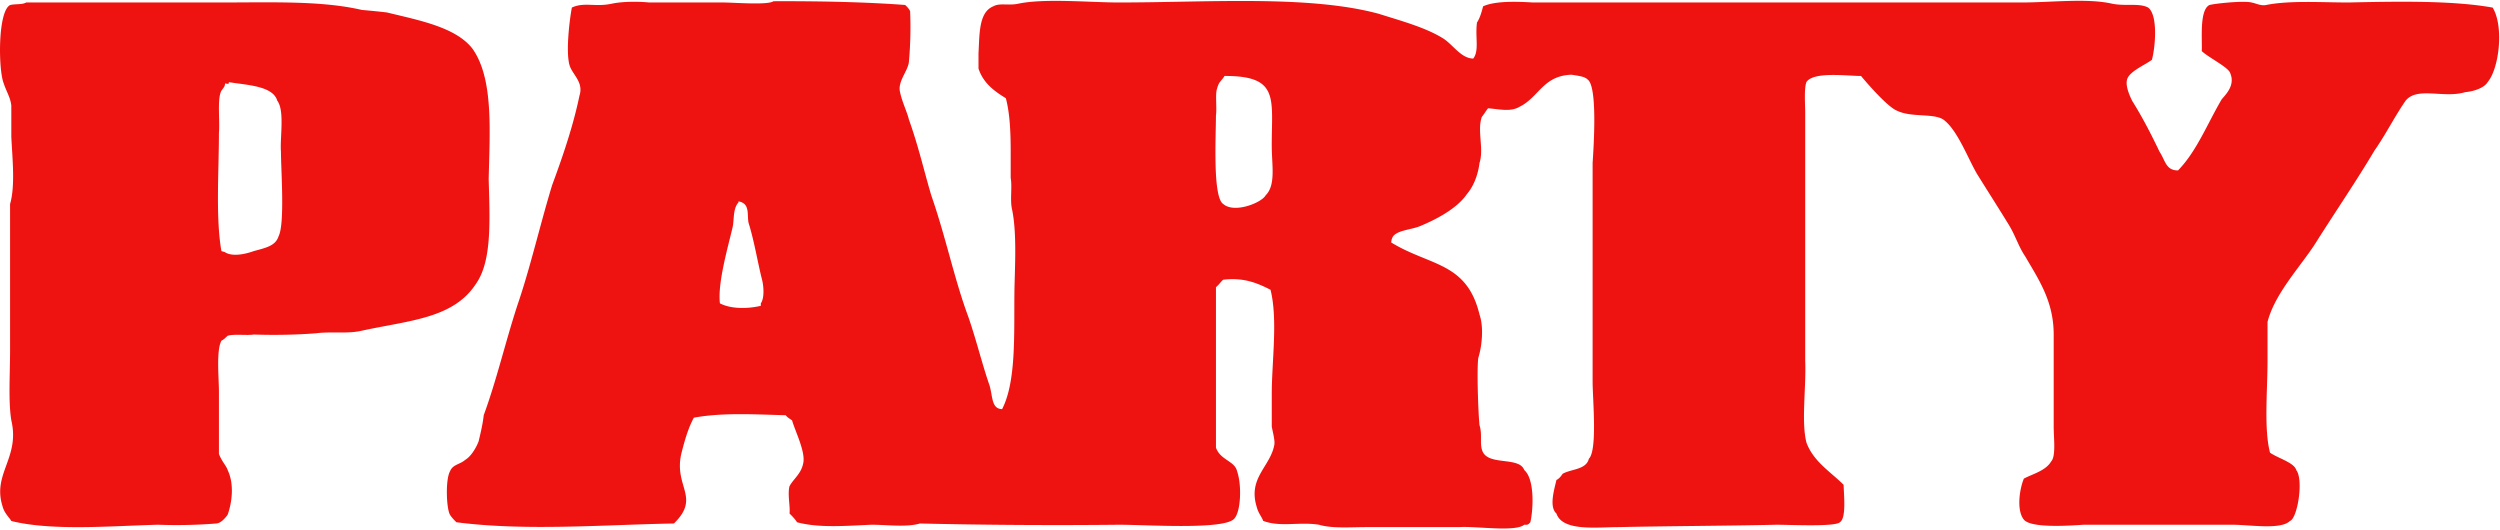 <svg xmlns="http://www.w3.org/2000/svg" viewBox="0 0 2011 426"><path fill="#EE1210" fill-rule="evenodd" d="M622.1 1c37.327-.162 74.326.636 106 3 1.981 1.758 3.415 3.618 4 5a311.911 311.911 0 0 1-1 41c-.875 7.287-9.262 15.767-7.1 24.1 1.693 8.133 5.746 16.091 7.1 22 7.719 21.496 12.42 42.307 18 61 11.786 33.814 18.461 67.204 29.9 98 6.631 19.275 11.12 38.155 17 55 2.646 8.887 1.422 18.801 10.1 19 11.467-22.231 9.516-60.595 9.9-94 .232-18.713 2.246-47.368-2-67.1-1.608-7.47.339-17.778-1-24.9V122c-.003-14.533-.541-30.483-3.9-43-8.352-5.121-18.092-11.711-22-23.9V43c.893-15.626.145-33.184 11.9-37.9 5.029-2.93 12.267-.453 20-2.1 21.145-4.504 58.049-.999 81.1-1 71.742-.002 152.804-6.104 209 9.1 18.313 5.811 37.861 11.061 51.9 19.9 7.717 4.858 14.339 16.077 24.1 16.1 4.976-6.498 1.368-17.351 3-29 2.233-3.433 3.567-7.767 4.9-13 9.103-4.23 25.422-4 40-3.1h393.1c23.848-.003 52.969-3.615 73 1 10.674 2.155 21.801-.737 28.9 3.1 8.259 6.411 5.539 32.959 3 42-5.362 4.104-18.218 9.276-20 15.9-1.552 5.769 2.866 14.453 4.1 17.1 8.439 13.427 15.896 28.072 22 40.9 4.69 6.942 4.966 15.126 14.9 15.1 14.862-15.236 23.214-36.772 35-57 2.63-3.413 11.237-10.987 7.1-21-1.154-4.884-17.009-12.392-23-18 .508-9.503-2.023-32.503 6-37 4.418-1.348 28.126-3.669 34-2.1 3.747.659 7.453 2.905 11.9 2 18.582-3.78 45.16-2 66.1-2 40.662-.9 84.049-1.621 116 4.1 9.243 15.282 5.158 49.08-4 59.9-2.536 4.502-10.788 7.487-18 8.1-17.397 5.285-38.764-4.734-48.1 7-9.14 13.268-15.751 26.835-24.9 39.9-14.642 24.618-31.268 48.916-47.1 74-11.936 18.911-33.127 40.819-39 64v31.1c-.003 24.459-2.982 54.815 2 74 5.896 4.342 19.573 7.971 21.1 14 6.087 7.752.98 39.051-5.1 41-7.331 7.238-32.421 3-45.9 3H1676c-13.328.9-42.325 2.701-48-4.1-6.157-7.623-3.378-25.006 0-33 7.126-3.816 17.623-6.298 22-13.9 3.891-4.146 2-18.683 2-28v-74c-.005-26.954-12.234-44.462-23-63-5.224-7.658-7.772-16.545-13-25.1-8.026-13.132-16.899-26.994-25-40-7.392-11.869-16.231-36.713-27.9-44.9-8.051-5.156-25.554-1.473-37-7-7.065-2.595-22.672-20.263-29.1-28-11.186.035-38.127-3.766-43.9 4.9-2.008 5.171-1 17.897-1 25v199.1c.9 21.614-3.298 49.081 1 65.9 5.681 15.469 19.74 23.712 29.9 34 .268 9.196 2.2 26.749-3 30.1-3.783 3.778-39.685 2-50.9 2-40.121.901-83.621 1-127 1.9-17.62 0-45.111 3.692-50.1-10.9-6.058-5.456-1.796-19.099 0-27 1.667-.766 3.334-2.434 5-5 7.227-3.984 18.859-3.171 21.1-12.1 6.992-6.792 3-48.193 3-62V131.1c.9-13.486 4.023-61.761-4-67.1-2.099-2.341-6.824-2.971-13-3.9-23.039.766-26.043 18.157-42 25.9-7.321 4.228-16.349 1.719-25.1 1.1-1.667 2-3.333 4.9-5 6.9-3.963 10.778 1.825 25.836-1.9 37.1-1.274 10.258-5.098 19.154-10.1 25-8.018 11.715-24.812 20.488-38 25.9-6.988 2.868-19.083 3.178-22 9.1-.752 1.973-.601 1.846-1 3.9 31.389 19.22 60.855 15.647 71.1 58 3.623 10.35 1.89 25.858-1 35-1.275 9.99.047 45.337 1 54 2.615 8.019-.423 16.036 2.9 22 5.796 10.402 29.186 3.376 33.1 14.1 8.664 7.493 7.179 32.449 4.9 42-1.766 1.861-1.68 2.157-4.9 2-7.272 6.035-39.039 1-52.1 1.9h-75c-12.179 0-27.539 1.257-38-1.9-15.958-2.543-31.029 2.158-44.9-3.1-1.005-3.029-3.951-6.248-5.1-10.9-7.498-23.583 10.686-32.509 14-50 .837-3.291-1.257-10.649-2-15v-26c.003-26.359 4.986-60.028-1-84-10.493-5.359-21.386-10.038-38-8.1-1.667 1.1-3.333 4-5.9 6v129.1c3.568 10.147 15.116 10.584 17 19 3.938 11.065 3.164 34.198-3.1 38.9-10.794 8.136-69.764 4.1-91.9 4.1-52.761.567-106.439.233-160.1-1-10.775 3.202-26.502 1-39 1-20.999.9-42.176 2.742-59.9-2-.678-1.351-3.084-4.193-6-7 .655-5.879-1.75-15.627 0-22.1 3.342-5.965 9.17-9.767 10.9-17.9 2.375-9.033-6.126-25.507-8.9-35-1.1-.766-4-2.434-5.1-4.1-22.639-.502-50.542-2.378-73.9 2-4.571 8.563-7.248 17.795-10.1 29.1-6.046 26.778 15.766 34.794-5.9 56-56.124.993-119.372 6.222-175-1-1.1-1.1-4-4-5.1-6-2.987-4.905-3.799-28.387 0-35 2.208-5.559 8.036-5.503 12.1-9.1 4.954-2.937 9.036-10.05 10.9-15 1.666-6.999 3.334-14.001 4.1-21 10.344-28.254 17.176-57.873 26.9-87.9 10.615-30.895 18.128-64.299 28.1-97.1 8.522-22.995 17.098-48.123 22-72 3.623-11.208-6.03-17.092-8.1-25-2.914-11.129.185-36.452 2-45.9 9.979-4.644 18.737-.24 32-3.1 8.354-1.801 20.984-1.9 30.1-1h59c9.542 0 36.591 2.286 41-1ZM21 2h158.1c39.676-.002 79.826-1.519 112 6 7.566.667 14.234 1.333 20 2 26.102 6.377 55.445 11.826 68.9 29.1 17.007 23.873 14.002 65.393 13.1 105 .898 33.097 2.679 65.699-10.1 84-18.111 28.113-53.339 29.537-91.9 37.9-11.338 2.718-24.5.492-37 2.1-15.765 1.233-32.435 1.567-50 1-5.056.9-16.047-.607-21 1-2.027 1.847-2.611 2.664-5 4-4.258 7.739-2 30.117-2 40.9v50.1c2.202 6.04 6.103 9.812 7 13 5.545 11.465 3.429 26.513 0 36-2.15 2.898-5.44 6.734-9.1 7-15.332 1.233-30.668 1.567-46.9 1-36.427.9-84.833 5.229-118-3-1.691-3.002-5.555-6.055-7.1-12-8.265-26.099 14.232-38.818 7.1-69-2.487-15.013-1-37.332-1-56v-118c4.201-14.377 1.9-35.976 1-54V85C8.511 78.586 5.029 73.437 3 67.1c-4.402-10.895-4.883-57.888 5.1-63C11.727 2.995 17.939 3.935 21 2Zm964 59.1c-2.471 4.199-4.433 4.235-5.9 9.9-1.756 4.127-.1 15.905-1 22 0 16.468-2.721 65.836 5.9 71.1 8.724 7.773 30.795-.906 34.1-7 8.329-8.276 4.904-24.157 4.9-40-.01-38.228 6.095-56.141-38-56Zm-800.9 5c-.173 1.652-.046 1.501-3 1-.383 2.972-1.177 3.202-3 5.9-3.521 6.281-1.1 24.16-2 34 0 30.463-2.717 68.04 2 95 1 .333 2.9.667 3 1 6.694 4.025 18.035.791 23-1 9.749-2.702 17.556-4.145 20-12 5.148-9.978 1.9-53.497 1.9-68-.9-10.945 3.109-32.931-2.9-40.9-3.539-11.758-22.568-12.486-39-15Zm410 95.9c-.233 1.546-.185.843-1.1 2.1-3.665 5.839-2.237 13.903-4 20-3.787 15.934-11.816 44.042-9.9 59.9 8.923 4.725 22.672 4.451 32.9 2v-2c2.86-3.805 2.488-13.156 1-19-3.563-13.99-6.216-30.961-10.9-45.9-1.212-6.936 1.264-15.448-8-17.1Z"/></svg>